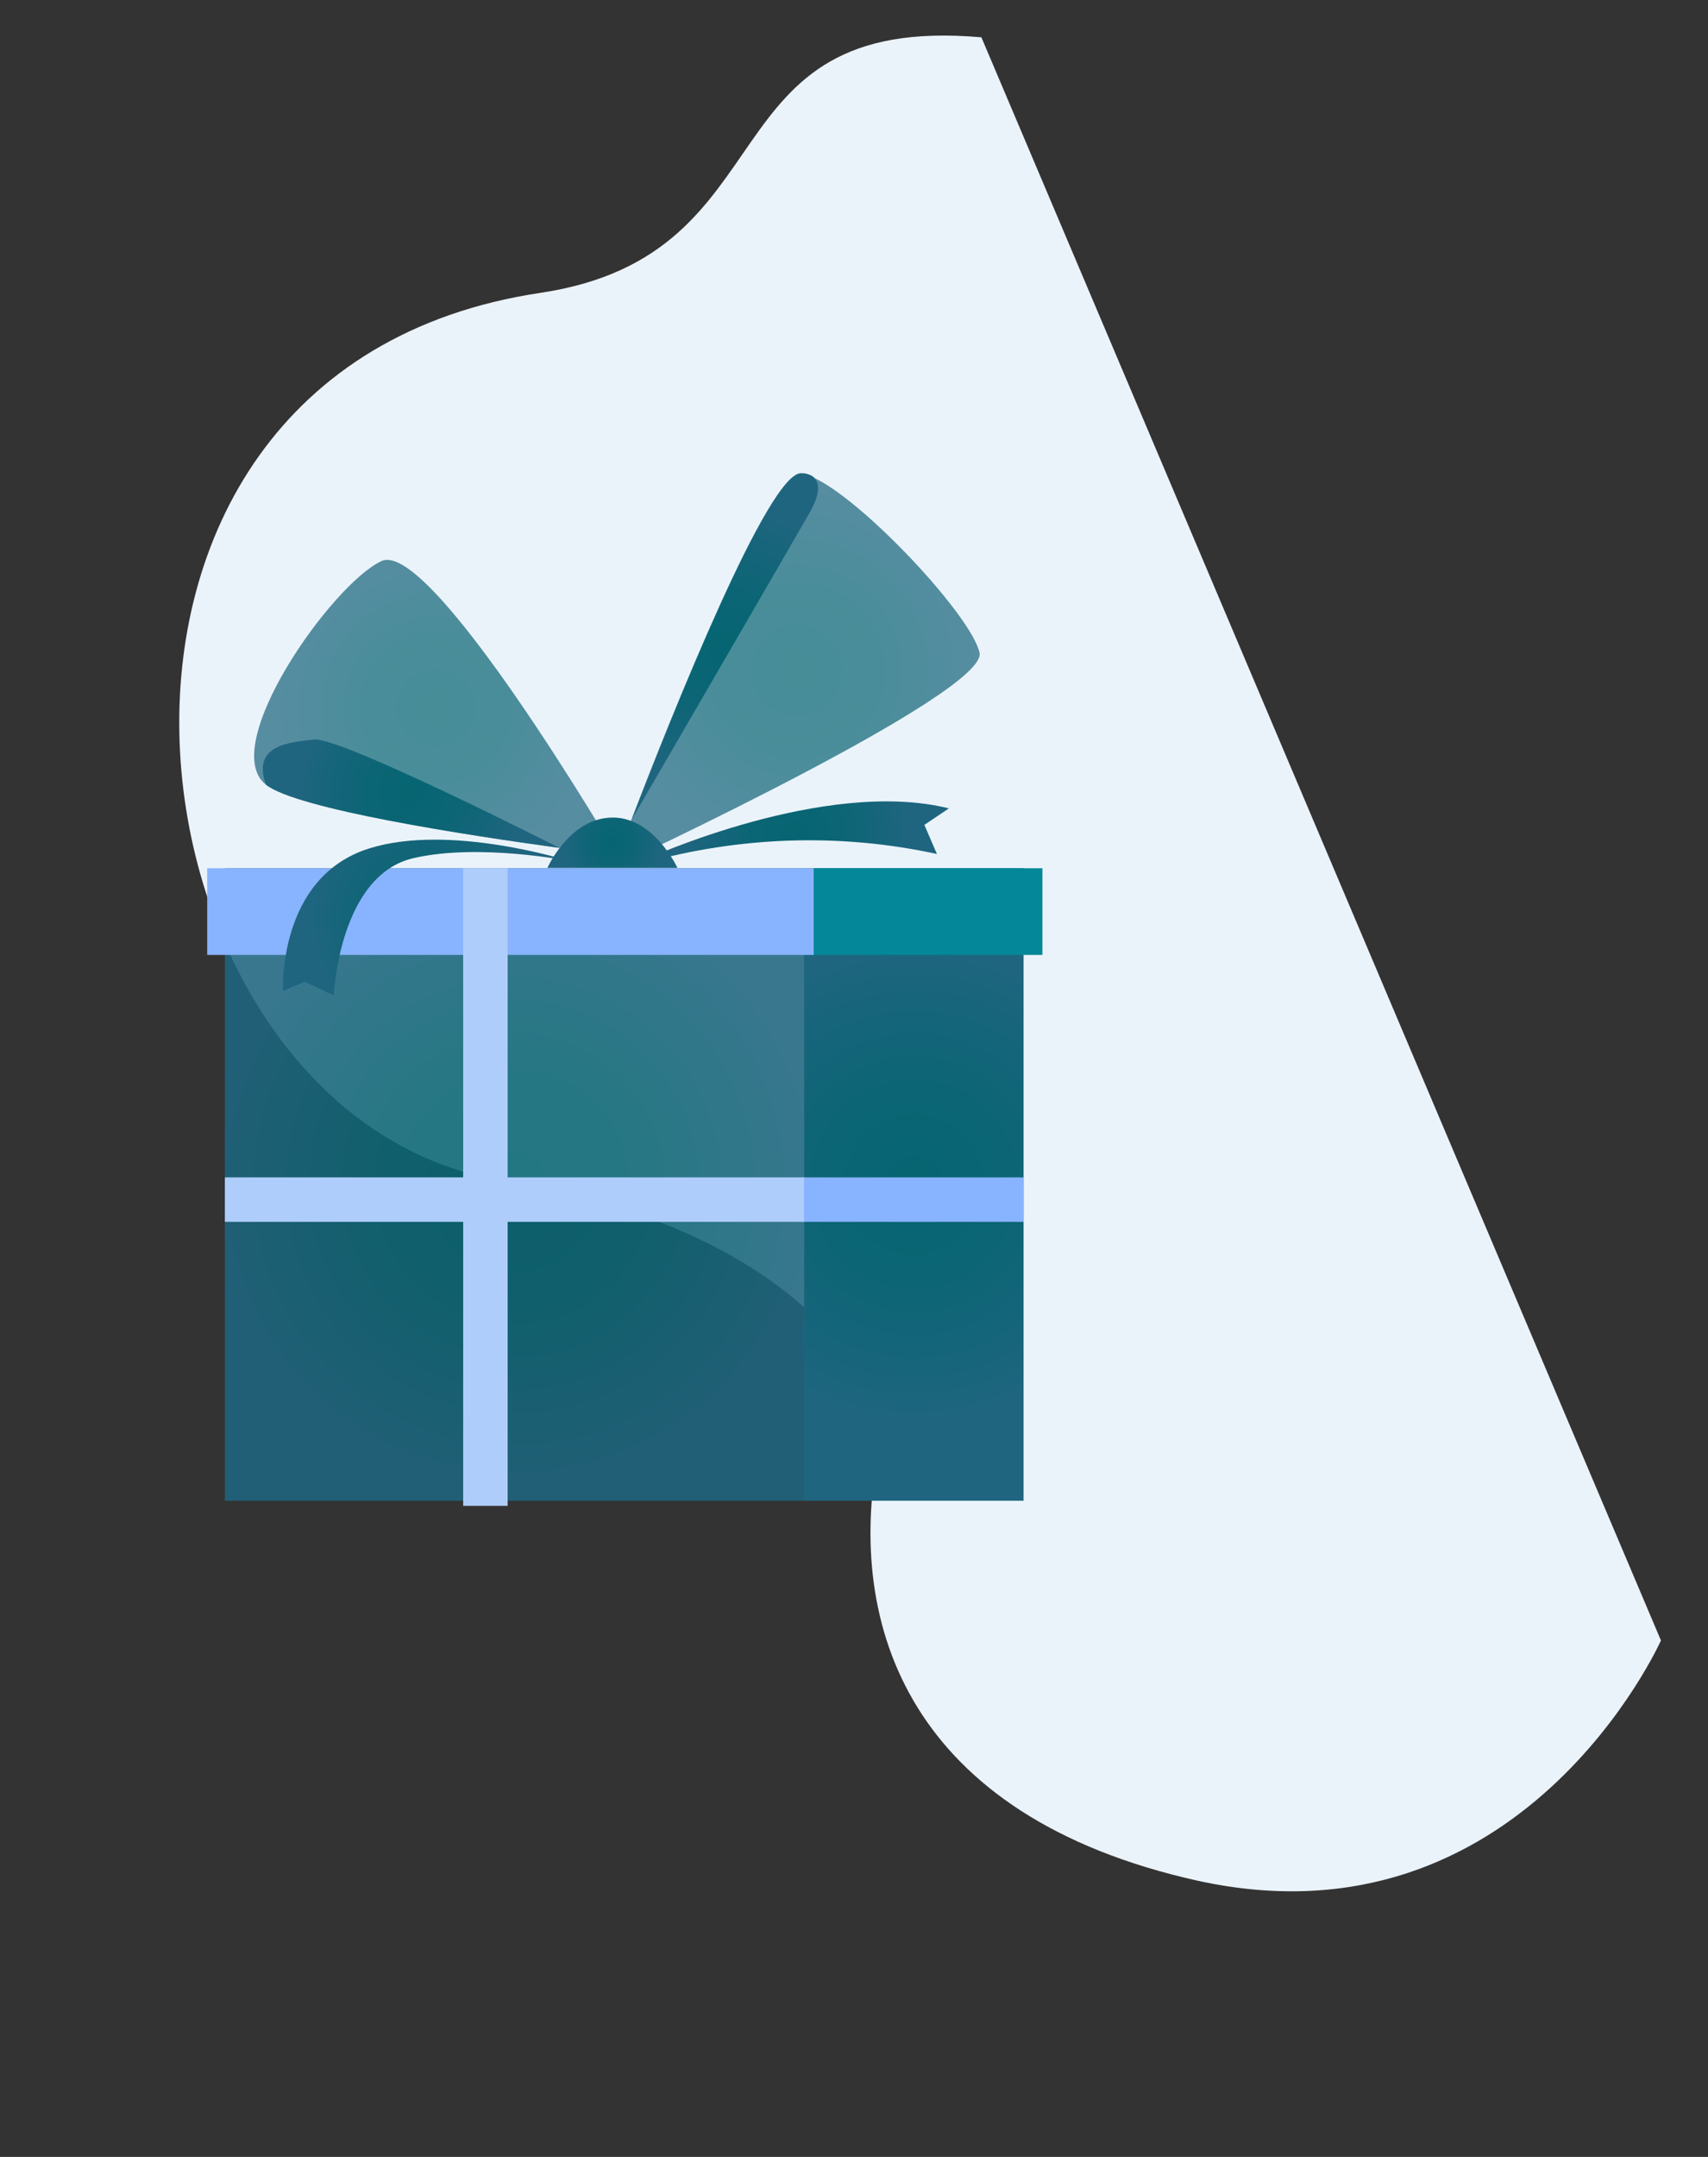 <?xml version="1.0" encoding="utf-8"?>
<!-- Generator: Adobe Illustrator 19.0.0, SVG Export Plug-In . SVG Version: 6.00 Build 0)  -->
<svg version="1.1" id="Layer_1" xmlns="http://www.w3.org/2000/svg" xmlns:xlink="http://www.w3.org/1999/xlink" x="0px" y="0px"
	 viewBox="-155 207.8 299.6 378.2" style="enable-background:new -155 207.8 299.6 378.2;" xml:space="preserve">
<rect x="-155" y="207.8" width="299.6" height="378.2" fill="#333333" stroke="none"/>
<style type="text/css">
	.st0{fill:#EBF3FA;}
	.st1{fill:url(#SVGID_1_);}
	.st2{opacity:0.88;fill:url(#SVGID_2_);}
	.st3{fill:#AFCDFB;}
	.st4{fill:#88B3FF;}
	.st5{fill:url(#SVGID_3_);}
	.st6{opacity:0.72;fill:url(#SVGID_4_);}
	.st7{opacity:0.72;fill:url(#SVGID_5_);}
	.st8{fill:url(#SVGID_6_);}
	.st9{fill:url(#SVGID_7_);}
	.st10{fill:url(#SVGID_8_);}
	.st11{fill:#048899;}
	.st12{fill:url(#SVGID_9_);}
</style>
<g transform="translate(-287.685 -1885.927)">
	<g transform="translate(-735.769 1005.069)">
		<path class="st0" d="M1159.8,1376.3c0,0-24.4,54.7-81.4,42.1c-50.5-11.3-61.6-44.7-55.9-75.1c2.4-12.9-15.8-39.6-65.8-47.6
			c-68.2-11-85.3-142,6.6-155.7c44.5-6.7,28.2-49.1,77.3-44.8L1159.8,1376.3z"/>
		<radialGradient id="SVGID_1_" cx="1028.79" cy="1296.305" r="41.494" gradientUnits="userSpaceOnUse">
			<stop  offset="0" style="stop-color:#066572"/>
			<stop  offset="0.395" style="stop-color:#0B6574"/>
			<stop  offset="0.847" style="stop-color:#19657C"/>
			<stop  offset="1" style="stop-color:#1F657F"/>
		</radialGradient>
		<rect x="1009.5" y="1240.9" class="st1" width="38.5" height="110.9"/>
		<radialGradient id="SVGID_2_" cx="958.698" cy="1296.305" r="53.191" gradientUnits="userSpaceOnUse">
			<stop  offset="0" style="stop-color:#066572"/>
			<stop  offset="0.395" style="stop-color:#0B6574"/>
			<stop  offset="0.847" style="stop-color:#19657C"/>
			<stop  offset="1" style="stop-color:#1F657F"/>
		</radialGradient>
		<rect x="907.9" y="1240.9" class="st2" width="101.7" height="110.9"/>
		<rect x="907.9" y="1295.1" class="st3" width="101.7" height="7.8"/>
		<rect x="1009.5" y="1295.1" class="st4" width="38.5" height="7.8"/>
		<radialGradient id="SVGID_3_" cx="1008.176" cy="1234.583" r="19.31" gradientUnits="userSpaceOnUse">
			<stop  offset="0" style="stop-color:#066572"/>
			<stop  offset="0.395" style="stop-color:#0B6574"/>
			<stop  offset="0.847" style="stop-color:#19657C"/>
			<stop  offset="1" style="stop-color:#1F657F"/>
		</radialGradient>
		<path class="st5" d="M982,1239.2c0,0,31.2-14.2,52.9-8.8l-4.3,2.9l2.2,5.1c-17-3.7-34.6-3.1-51.4,1.6L982,1239.2z"/>
		<g transform="translate(1068.082 963.931)">
			<radialGradient id="SVGID_4_" cx="-123.196" cy="248.8" r="29" gradientUnits="userSpaceOnUse">
				<stop  offset="0" style="stop-color:#066572"/>
				<stop  offset="0.395" style="stop-color:#0B6574"/>
				<stop  offset="0.847" style="stop-color:#19657C"/>
				<stop  offset="1" style="stop-color:#1F657F"/>
			</radialGradient>
			<path class="st6" d="M-91.4,274.7c0,0-4.1-0.5-10.1-1.3c-16-2.2-46.1-6.8-51.5-11.1c-8.5-6.7,11.6-35.2,20.3-39.2
				S-91.4,274.7-91.4,274.7z"/>
			<radialGradient id="SVGID_5_" cx="-59.894" cy="242.263" r="33.316" gradientUnits="userSpaceOnUse">
				<stop  offset="0" style="stop-color:#066572"/>
				<stop  offset="0.395" style="stop-color:#0B6574"/>
				<stop  offset="0.847" style="stop-color:#19657C"/>
				<stop  offset="1" style="stop-color:#1F657F"/>
			</radialGradient>
			<path class="st7" d="M-27.8,239.2c1.4,7.1-64.2,37.6-64.2,37.6s1.2-3.2,3.1-8.3l0,0c7.1-18.5,24.2-61.3,29.8-60.7
				c0.7,0.1,1.3,0.3,2,0.6C-48.5,212.1-29.2,232.7-27.8,239.2z"/>
			<radialGradient id="SVGID_6_" cx="-72.496" cy="238.121" r="24.377" gradientUnits="userSpaceOnUse">
				<stop  offset="0" style="stop-color:#066572"/>
				<stop  offset="0.395" style="stop-color:#0B6574"/>
				<stop  offset="0.847" style="stop-color:#19657C"/>
				<stop  offset="1" style="stop-color:#1F657F"/>
			</radialGradient>
			<path class="st8" d="M-57.6,214.6c-4,7-30.8,53.1-31.2,53.8c7.1-18.5,24.2-61.3,29.8-60.7c0.7,0,1.4,0.2,2,0.6
				C-56.1,209.1-55.4,210.8-57.6,214.6z"/>
			<radialGradient id="SVGID_7_" cx="-127.486" cy="263.866" r="19.582" gradientUnits="userSpaceOnUse">
				<stop  offset="0" style="stop-color:#066572"/>
				<stop  offset="0.395" style="stop-color:#0B6574"/>
				<stop  offset="0.847" style="stop-color:#19657C"/>
				<stop  offset="1" style="stop-color:#1F657F"/>
			</radialGradient>
			<path class="st9" d="M-101.5,273.4L-101.5,273.4c-16-2.2-46.1-6.8-51.5-11.1c-2.4-6.9,3.9-7.4,8.5-7.9S-101.5,273.4-101.5,273.4z
				"/>
			<radialGradient id="SVGID_8_" cx="-92.239" cy="272.449" r="8.637" gradientUnits="userSpaceOnUse">
				<stop  offset="0" style="stop-color:#066572"/>
				<stop  offset="0.395" style="stop-color:#0B6574"/>
				<stop  offset="0.847" style="stop-color:#19657C"/>
				<stop  offset="1" style="stop-color:#1F657F"/>
			</radialGradient>
			<path class="st10" d="M-103.6,276.9c0,0,3.7-8.4,10.9-8.8c7.6-0.5,11.9,8.8,11.9,8.8H-103.6z"/>
		</g>
		<rect x="904.8" y="1240.9" class="st4" width="106.4" height="15.2"/>
		<rect x="1011.2" y="1240.9" class="st11" width="40.1" height="15.2"/>
		<radialGradient id="SVGID_9_" cx="943.091" cy="1249.548" r="20.203" gradientUnits="userSpaceOnUse">
			<stop  offset="0" style="stop-color:#066572"/>
			<stop  offset="0.395" style="stop-color:#0B6574"/>
			<stop  offset="0.847" style="stop-color:#19657C"/>
			<stop  offset="1" style="stop-color:#1F657F"/>
		</radialGradient>
		<path class="st12" d="M968.2,1239.6c0,0-20.8-6.6-34.9-2.2c-16.2,5-15.2,25-15.2,25l3.8-1.6l5.1,2.4c0,0,0.9-21.2,14.1-24.1
			C952.5,1236.5,968.2,1239.6,968.2,1239.6z"/>
		<rect x="949.7" y="1240.9" class="st3" width="7.8" height="111.8"/>
	</g>
</g>
</svg>
